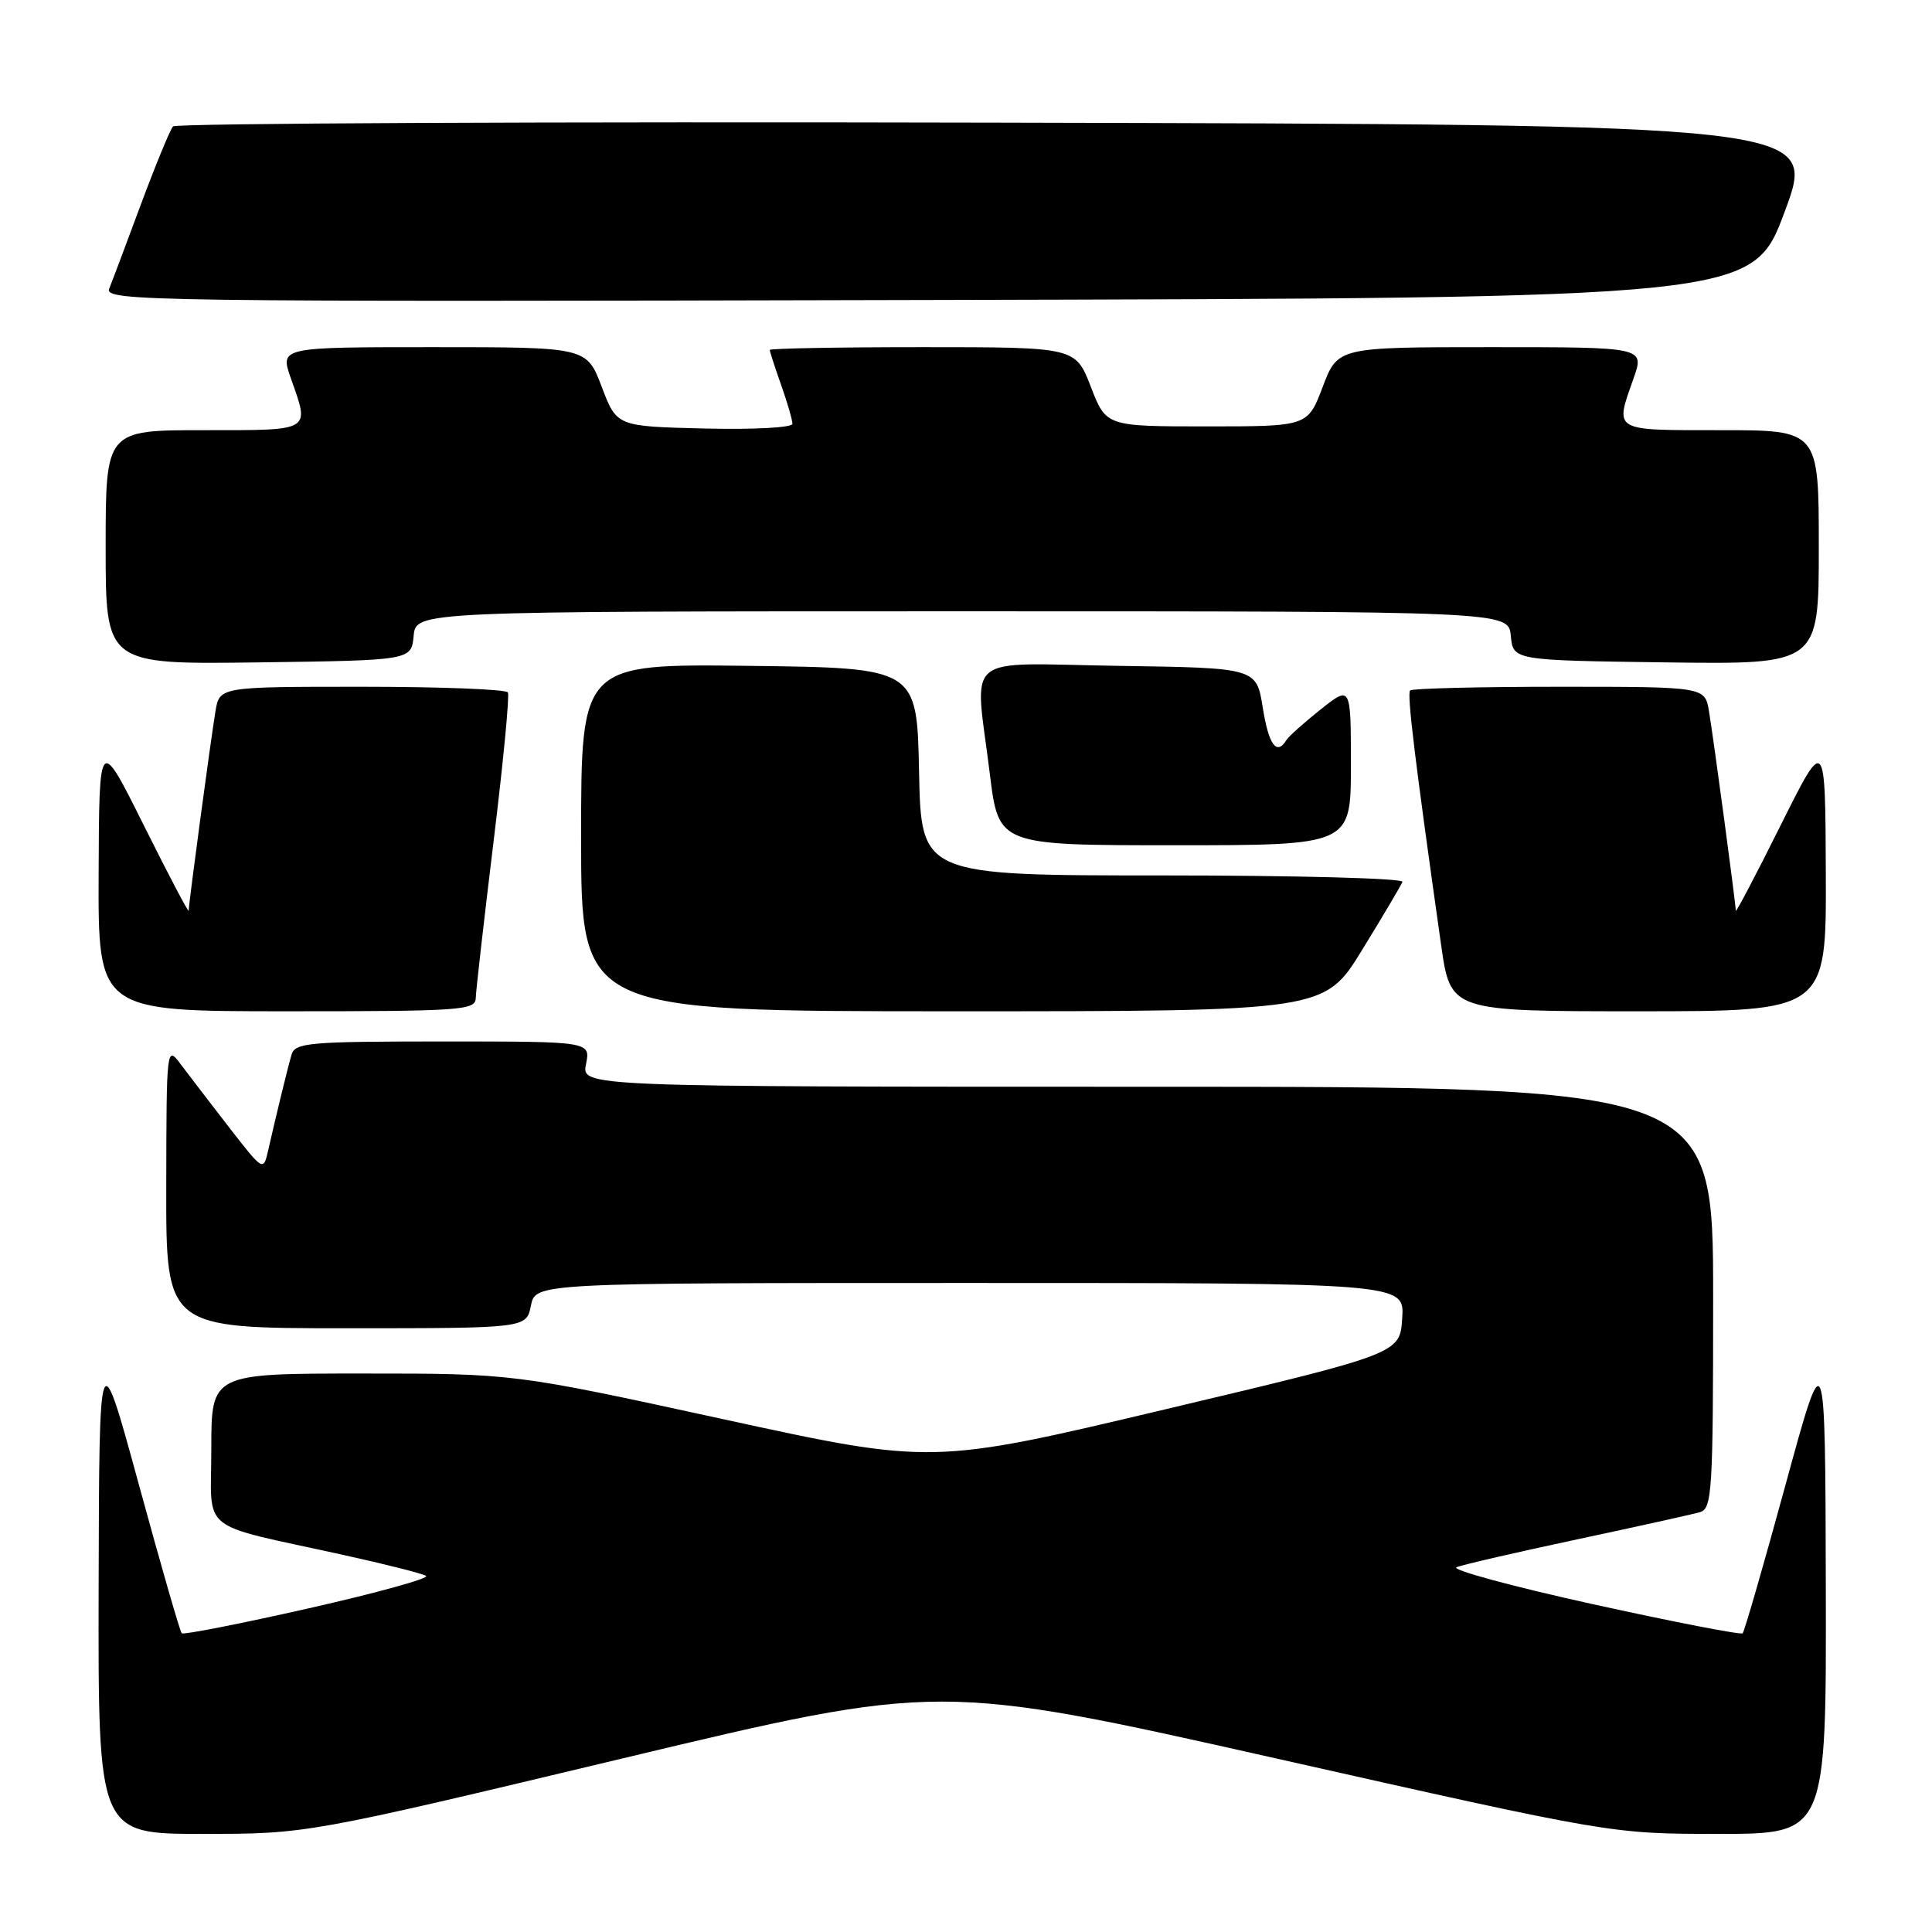 <?xml version="1.0" encoding="UTF-8" standalone="no"?>
<!DOCTYPE svg PUBLIC "-//W3C//DTD SVG 1.1//EN" "http://www.w3.org/Graphics/SVG/1.1/DTD/svg11.dtd" >
<svg xmlns="http://www.w3.org/2000/svg" xmlns:xlink="http://www.w3.org/1999/xlink" version="1.1" viewBox="0 0 256 256">
 <g >
 <path fill="currentColor"
d=" M 82.57 232.98 C 124.47 222.97 124.47 222.97 168.99 232.98 C 213.50 243.00 213.50 243.00 227.75 243.00 C 242.00 243.00 242.00 243.00 241.93 210.25 C 241.85 177.50 241.85 177.50 236.59 196.75 C 233.70 207.34 231.14 216.19 230.91 216.42 C 230.68 216.65 221.72 214.91 211.00 212.55 C 200.27 210.18 192.18 207.98 193.00 207.66 C 193.82 207.33 201.03 205.67 209.00 203.97 C 216.97 202.27 224.29 200.65 225.25 200.37 C 226.86 199.91 227.00 197.68 227.00 171.93 C 227.00 144.00 227.00 144.00 152.02 144.00 C 77.05 144.00 77.05 144.00 77.65 141.00 C 78.25 138.00 78.25 138.00 58.69 138.00 C 40.93 138.00 39.09 138.16 38.63 139.75 C 38.10 141.58 36.66 147.49 35.55 152.36 C 34.90 155.23 34.90 155.23 30.38 149.41 C 27.90 146.20 25.01 142.44 23.96 141.04 C 22.07 138.51 22.06 138.60 22.03 157.25 C 22.00 176.00 22.00 176.00 45.88 176.00 C 69.75 176.00 69.75 176.00 70.35 173.00 C 70.95 170.00 70.95 170.00 128.53 170.00 C 186.11 170.00 186.11 170.00 185.80 174.68 C 185.50 179.36 185.50 179.36 154.50 186.72 C 123.50 194.08 123.50 194.08 95.79 188.04 C 68.08 182.00 68.08 182.00 48.04 182.00 C 28.00 182.00 28.00 182.00 28.00 191.96 C 28.00 203.36 25.98 201.73 45.50 206.04 C 51.00 207.25 55.93 208.49 56.45 208.81 C 56.98 209.12 50.00 211.05 40.95 213.10 C 31.90 215.15 24.31 216.64 24.08 216.42 C 23.85 216.19 21.30 207.34 18.41 196.75 C 13.15 177.50 13.15 177.50 13.07 210.25 C 13.00 243.00 13.00 243.00 26.83 243.00 C 40.66 243.00 40.66 243.00 82.57 232.98 Z  M 63.04 132.25 C 63.06 131.29 64.13 121.95 65.40 111.50 C 66.68 101.05 67.53 92.16 67.30 91.75 C 67.07 91.34 58.38 91.00 47.99 91.00 C 29.09 91.00 29.09 91.00 28.55 94.25 C 27.92 98.03 25.00 119.78 25.00 120.67 C 25.00 121.01 22.33 115.93 19.07 109.39 C 13.14 97.50 13.14 97.50 13.07 115.75 C 13.00 134.00 13.00 134.00 38.00 134.00 C 61.13 134.00 63.00 133.87 63.04 132.25 Z  M 180.50 125.85 C 183.25 121.37 185.65 117.32 185.83 116.85 C 186.02 116.38 171.74 116.00 154.11 116.00 C 122.06 116.00 122.06 116.00 121.78 102.25 C 121.50 88.50 121.50 88.50 99.25 88.23 C 77.00 87.96 77.00 87.96 77.00 110.98 C 77.00 134.00 77.00 134.00 126.25 134.00 C 175.50 134.00 175.50 134.00 180.50 125.85 Z  M 241.93 115.75 C 241.86 97.50 241.86 97.50 235.93 109.39 C 232.67 115.93 230.00 121.01 230.00 120.67 C 230.00 119.78 227.08 98.03 226.45 94.25 C 225.91 91.00 225.91 91.00 206.62 91.00 C 196.01 91.00 187.11 91.22 186.85 91.49 C 186.41 91.93 187.49 100.78 190.96 125.25 C 192.21 134.00 192.21 134.00 217.10 134.00 C 242.00 134.00 242.00 134.00 241.93 115.75 Z  M 179.00 101.42 C 179.00 90.83 179.00 90.83 175.01 93.99 C 172.82 95.73 170.77 97.56 170.45 98.07 C 169.16 100.16 168.11 98.71 167.32 93.75 C 166.48 88.50 166.48 88.50 148.24 88.23 C 127.15 87.91 129.15 86.23 131.16 102.56 C 132.32 112.00 132.32 112.00 155.66 112.00 C 179.00 112.00 179.00 112.00 179.00 101.42 Z  M 54.81 84.25 C 55.13 81.00 55.13 81.00 127.50 81.00 C 199.87 81.00 199.87 81.00 200.19 84.25 C 200.50 87.50 200.50 87.50 220.75 87.77 C 241.00 88.04 241.00 88.04 241.00 72.52 C 241.00 57.00 241.00 57.00 228.00 57.00 C 213.56 57.00 213.95 57.23 216.46 50.13 C 217.91 46.00 217.91 46.00 197.59 46.00 C 177.27 46.00 177.27 46.00 175.27 51.25 C 173.28 56.50 173.28 56.50 159.92 56.50 C 146.57 56.50 146.57 56.50 144.54 51.25 C 142.51 46.00 142.51 46.00 122.26 46.00 C 111.12 46.00 102.00 46.17 102.00 46.37 C 102.00 46.58 102.67 48.66 103.50 51.00 C 104.33 53.34 105.00 55.66 105.00 56.16 C 105.00 56.66 99.86 56.94 93.36 56.78 C 81.72 56.50 81.72 56.50 79.73 51.25 C 77.73 46.00 77.73 46.00 57.41 46.00 C 37.09 46.00 37.09 46.00 38.54 50.13 C 41.05 57.23 41.44 57.00 27.00 57.00 C 14.00 57.00 14.00 57.00 14.00 72.52 C 14.00 88.04 14.00 88.04 34.25 87.77 C 54.50 87.50 54.50 87.50 54.81 84.25 Z  M 236.50 28.00 C 240.77 16.50 240.77 16.50 132.19 16.25 C 72.47 16.11 23.30 16.33 22.93 16.75 C 22.55 17.16 20.65 21.77 18.70 27.00 C 16.76 32.23 14.86 37.29 14.47 38.25 C 13.82 39.92 19.22 40.00 123.01 39.75 C 232.23 39.50 232.23 39.50 236.50 28.00 Z "/>
</g>
</svg>